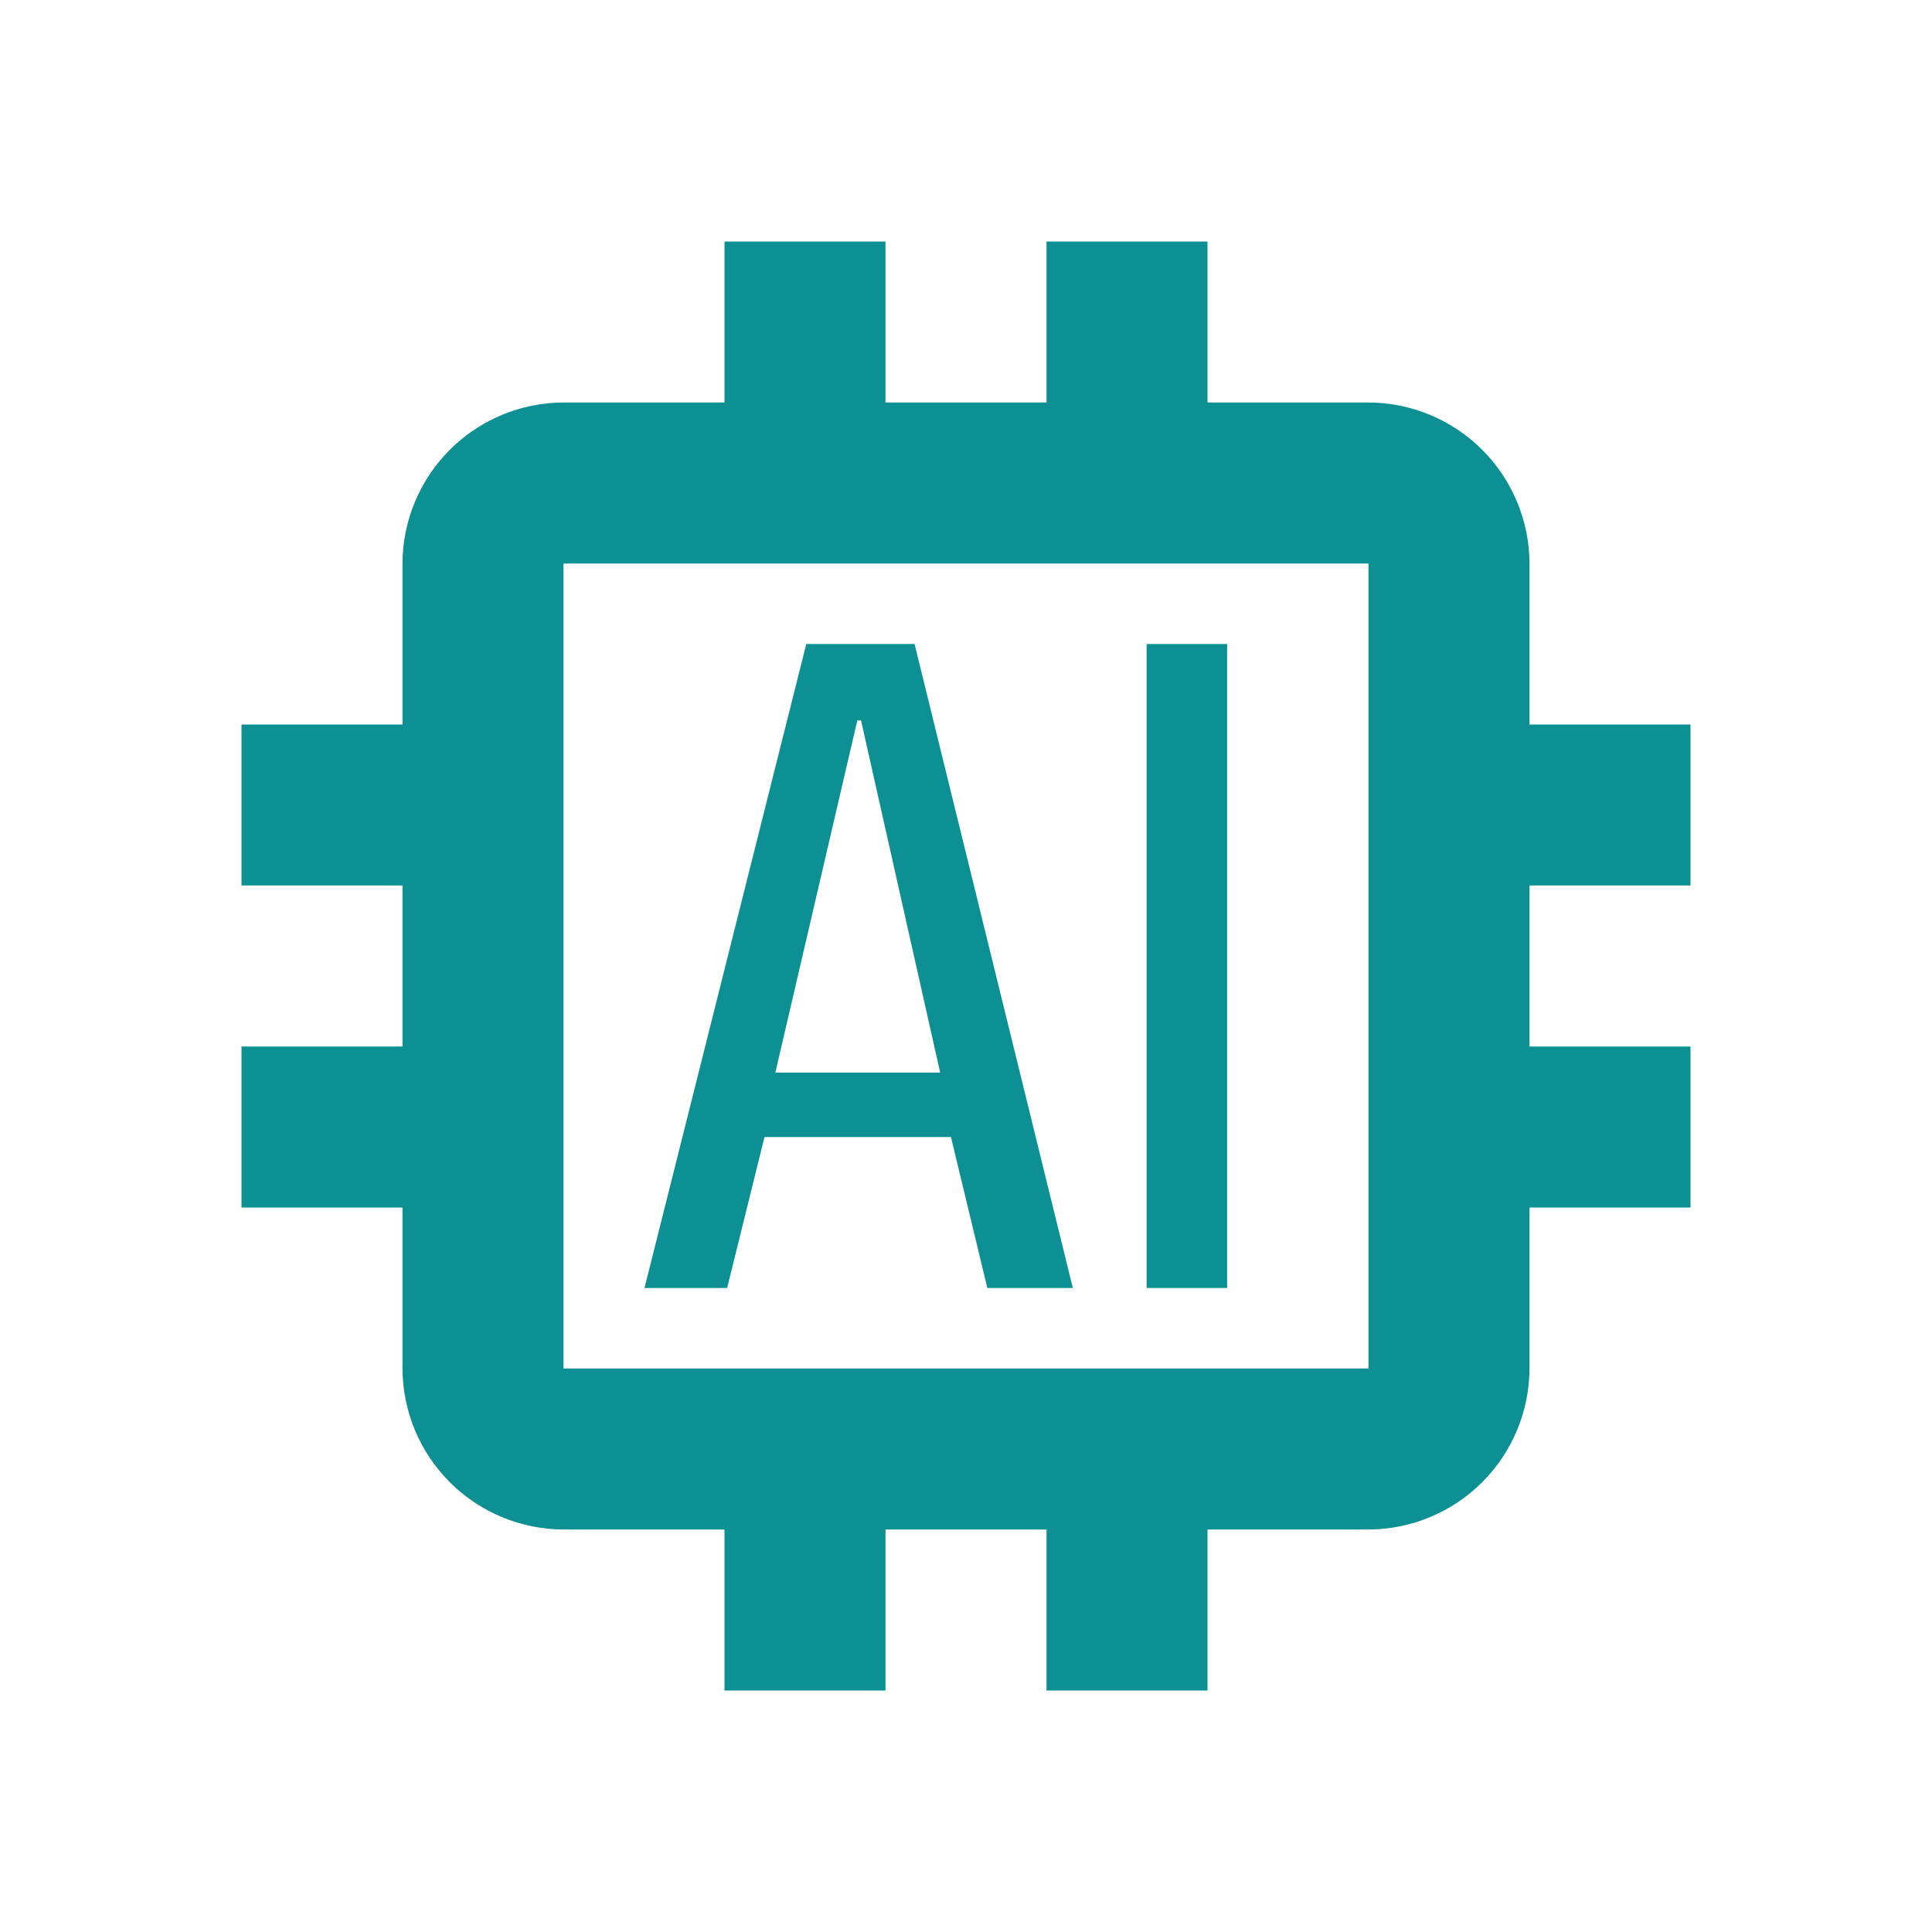 <svg width="43" height="43" viewBox="0 0 43 43" fill="none" xmlns="http://www.w3.org/2000/svg">
<path d="M37.625 19.708V16.125H34.042V12.542C34.039 11.592 33.66 10.682 32.989 10.011C32.318 9.34 31.408 8.961 30.458 8.958H26.875V5.375H23.292V8.958H19.708V5.375H16.125V8.958H12.542C11.592 8.961 10.682 9.34 10.011 10.011C9.34 10.682 8.961 11.592 8.958 12.542V16.125H5.375V19.708H8.958V23.292H5.375V26.875H8.958V30.458C8.961 31.408 9.34 32.318 10.011 32.989C10.682 33.66 11.592 34.039 12.542 34.042H16.125V37.625H19.708V34.042H23.292V37.625H26.875V34.042H30.458C31.408 34.039 32.318 33.66 32.989 32.989C33.66 32.318 34.039 31.408 34.042 30.458V26.875H37.625V23.292H34.042V19.708H37.625ZM30.458 30.458H12.542V12.542H30.458V30.458Z" fill="#0C9093"/>
<path d="M20.355 14.333H17.945L14.344 28.667H16.184L17.015 25.307H21.165L21.975 28.667H23.878L20.355 14.333ZM17.257 23.872L19.081 16.035H19.164L20.925 23.872H17.257ZM25.52 14.333H27.312V28.667H25.52V14.333Z" fill="#0C9093"/>
</svg>
